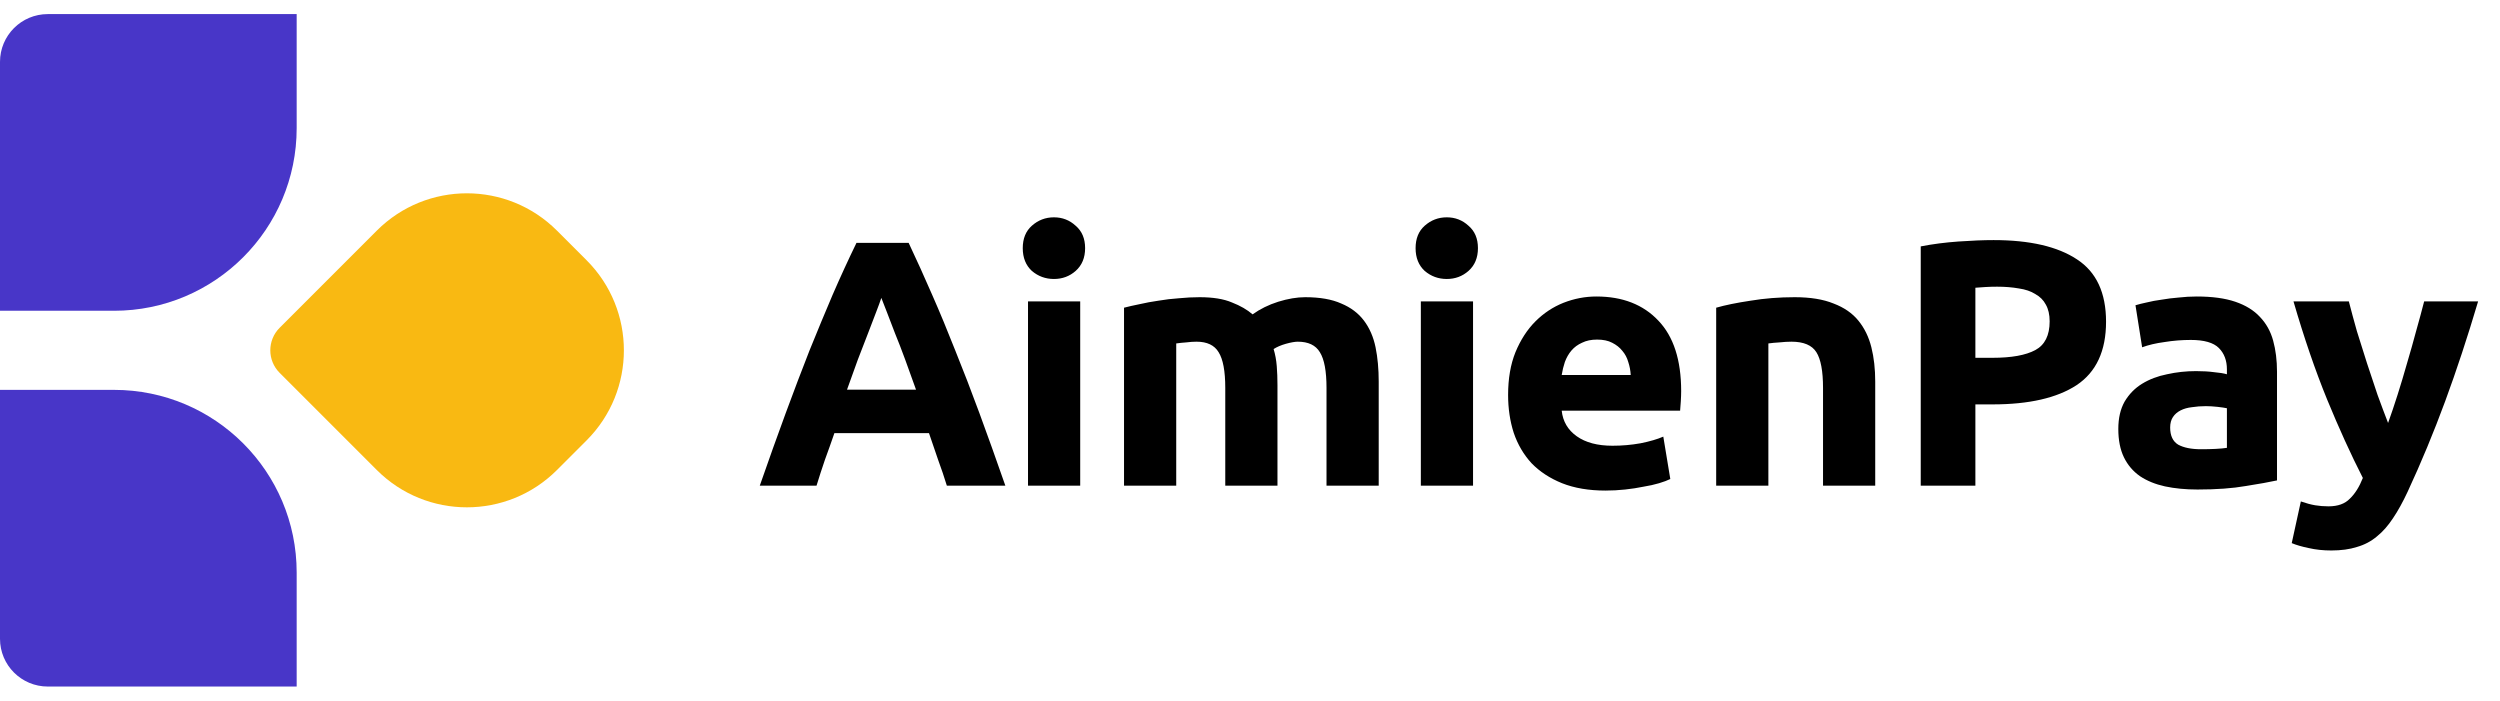 <svg width="157" height="44" viewBox="0 0 157 44" fill="none" xmlns="http://www.w3.org/2000/svg">
<path d="M0 24.484H7.161C13.495 24.484 18.631 29.619 18.631 35.954V43.115H3C1.343 43.115 0 41.772 0 40.115V24.484Z" fill="#4836C8"/>
<path d="M0 19.516L-6.8323e-07 3.885C-7.55653e-07 2.229 1.343 0.885 3 0.885L18.631 0.885L18.631 8.046C18.631 14.381 13.495 19.516 7.161 19.516L0 19.516Z" fill="#4836C8"/>
<path d="M17.561 23.414C16.78 22.633 16.78 21.367 17.561 20.586L23.663 14.483C26.788 11.359 31.853 11.359 34.977 14.483L36.837 16.343C39.961 19.467 39.961 24.533 36.837 27.657L34.977 29.517C31.853 32.641 26.788 32.641 23.663 29.517L17.561 23.414Z" fill="#F9B912"/>
<path d="M59.462 30.5C59.301 29.972 59.117 29.429 58.912 28.872C58.721 28.315 58.531 27.757 58.34 27.2H52.4C52.209 27.757 52.011 28.315 51.806 28.872C51.615 29.429 51.439 29.972 51.278 30.5H47.714C48.286 28.857 48.829 27.339 49.342 25.946C49.855 24.553 50.354 23.24 50.838 22.008C51.337 20.776 51.821 19.61 52.29 18.51C52.774 17.395 53.273 16.31 53.786 15.254H57.064C57.563 16.31 58.054 17.395 58.538 18.51C59.022 19.61 59.506 20.776 59.99 22.008C60.489 23.24 60.995 24.553 61.508 25.946C62.021 27.339 62.564 28.857 63.136 30.5H59.462ZM55.348 18.708C55.275 18.928 55.165 19.229 55.018 19.61C54.871 19.991 54.703 20.431 54.512 20.93C54.321 21.429 54.109 21.979 53.874 22.58C53.654 23.181 53.427 23.812 53.192 24.472H57.526C57.291 23.812 57.064 23.181 56.844 22.58C56.624 21.979 56.411 21.429 56.206 20.93C56.015 20.431 55.847 19.991 55.7 19.61C55.553 19.229 55.436 18.928 55.348 18.708ZM67.837 30.5H64.559V18.928H67.837V30.5ZM68.145 15.584C68.145 16.185 67.947 16.662 67.551 17.014C67.17 17.351 66.715 17.52 66.187 17.52C65.659 17.52 65.197 17.351 64.801 17.014C64.42 16.662 64.229 16.185 64.229 15.584C64.229 14.983 64.42 14.513 64.801 14.176C65.197 13.824 65.659 13.648 66.187 13.648C66.715 13.648 67.17 13.824 67.551 14.176C67.947 14.513 68.145 14.983 68.145 15.584ZM76.947 24.362C76.947 23.306 76.807 22.558 76.529 22.118C76.265 21.678 75.803 21.458 75.143 21.458C74.937 21.458 74.725 21.473 74.505 21.502C74.285 21.517 74.072 21.539 73.867 21.568V30.5H70.589V19.324C70.867 19.251 71.19 19.177 71.557 19.104C71.938 19.016 72.334 18.943 72.745 18.884C73.17 18.811 73.603 18.759 74.043 18.73C74.483 18.686 74.915 18.664 75.341 18.664C76.177 18.664 76.851 18.774 77.365 18.994C77.893 19.199 78.325 19.449 78.663 19.742C79.132 19.405 79.667 19.141 80.269 18.95C80.885 18.759 81.449 18.664 81.963 18.664C82.887 18.664 83.642 18.796 84.229 19.06C84.83 19.309 85.307 19.669 85.659 20.138C86.011 20.607 86.253 21.165 86.385 21.81C86.517 22.455 86.583 23.174 86.583 23.966V30.5H83.305V24.362C83.305 23.306 83.165 22.558 82.887 22.118C82.623 21.678 82.161 21.458 81.501 21.458C81.325 21.458 81.075 21.502 80.753 21.59C80.445 21.678 80.188 21.788 79.983 21.92C80.085 22.257 80.151 22.617 80.181 22.998C80.21 23.365 80.225 23.761 80.225 24.186V30.5H76.947V24.362ZM92.507 30.5H89.229V18.928H92.507V30.5ZM92.815 15.584C92.815 16.185 92.617 16.662 92.221 17.014C91.84 17.351 91.385 17.52 90.857 17.52C90.329 17.52 89.867 17.351 89.471 17.014C89.09 16.662 88.899 16.185 88.899 15.584C88.899 14.983 89.09 14.513 89.471 14.176C89.867 13.824 90.329 13.648 90.857 13.648C91.385 13.648 91.84 13.824 92.221 14.176C92.617 14.513 92.815 14.983 92.815 15.584ZM94.709 24.802C94.709 23.775 94.863 22.881 95.171 22.118C95.493 21.341 95.912 20.695 96.425 20.182C96.938 19.669 97.525 19.28 98.185 19.016C98.859 18.752 99.549 18.62 100.253 18.62C101.895 18.62 103.193 19.126 104.147 20.138C105.1 21.135 105.577 22.609 105.577 24.56C105.577 24.751 105.569 24.963 105.555 25.198C105.54 25.418 105.525 25.616 105.511 25.792H98.075C98.148 26.467 98.463 27.002 99.021 27.398C99.578 27.794 100.326 27.992 101.265 27.992C101.866 27.992 102.453 27.941 103.025 27.838C103.611 27.721 104.088 27.581 104.455 27.42L104.895 30.082C104.719 30.17 104.484 30.258 104.191 30.346C103.897 30.434 103.567 30.507 103.201 30.566C102.849 30.639 102.467 30.698 102.057 30.742C101.646 30.786 101.235 30.808 100.825 30.808C99.784 30.808 98.874 30.654 98.097 30.346C97.334 30.038 96.696 29.62 96.183 29.092C95.684 28.549 95.31 27.911 95.061 27.178C94.826 26.445 94.709 25.653 94.709 24.802ZM102.409 23.548C102.394 23.269 102.343 22.998 102.255 22.734C102.181 22.47 102.057 22.235 101.881 22.03C101.719 21.825 101.507 21.656 101.243 21.524C100.993 21.392 100.678 21.326 100.297 21.326C99.93 21.326 99.615 21.392 99.351 21.524C99.087 21.641 98.867 21.803 98.691 22.008C98.515 22.213 98.376 22.455 98.273 22.734C98.185 22.998 98.119 23.269 98.075 23.548H102.409ZM107.776 19.324C108.334 19.163 109.052 19.016 109.932 18.884C110.812 18.737 111.736 18.664 112.704 18.664C113.687 18.664 114.501 18.796 115.146 19.06C115.806 19.309 116.327 19.669 116.708 20.138C117.09 20.607 117.361 21.165 117.522 21.81C117.684 22.455 117.764 23.174 117.764 23.966V30.5H114.486V24.362C114.486 23.306 114.347 22.558 114.068 22.118C113.79 21.678 113.269 21.458 112.506 21.458C112.272 21.458 112.022 21.473 111.758 21.502C111.494 21.517 111.26 21.539 111.054 21.568V30.5H107.776V19.324ZM125.198 15.078C127.471 15.078 129.216 15.481 130.434 16.288C131.651 17.08 132.26 18.385 132.26 20.204C132.26 22.037 131.644 23.365 130.412 24.186C129.18 24.993 127.42 25.396 125.132 25.396H124.054V30.5H120.622V15.474C121.37 15.327 122.162 15.225 122.998 15.166C123.834 15.107 124.567 15.078 125.198 15.078ZM125.418 18.004C125.168 18.004 124.919 18.011 124.67 18.026C124.435 18.041 124.23 18.055 124.054 18.07V22.47H125.132C126.32 22.47 127.214 22.309 127.816 21.986C128.417 21.663 128.718 21.062 128.718 20.182C128.718 19.757 128.637 19.405 128.476 19.126C128.329 18.847 128.109 18.627 127.816 18.466C127.537 18.29 127.192 18.173 126.782 18.114C126.371 18.041 125.916 18.004 125.418 18.004ZM138.222 28.212C138.545 28.212 138.853 28.205 139.146 28.19C139.439 28.175 139.674 28.153 139.85 28.124V25.638C139.718 25.609 139.52 25.579 139.256 25.55C138.992 25.521 138.75 25.506 138.53 25.506C138.222 25.506 137.929 25.528 137.65 25.572C137.386 25.601 137.151 25.667 136.946 25.77C136.741 25.873 136.579 26.012 136.462 26.188C136.345 26.364 136.286 26.584 136.286 26.848C136.286 27.361 136.455 27.721 136.792 27.926C137.144 28.117 137.621 28.212 138.222 28.212ZM137.958 18.62C138.926 18.62 139.733 18.73 140.378 18.95C141.023 19.17 141.537 19.485 141.918 19.896C142.314 20.307 142.593 20.805 142.754 21.392C142.915 21.979 142.996 22.631 142.996 23.35V30.17C142.527 30.273 141.874 30.39 141.038 30.522C140.202 30.669 139.19 30.742 138.002 30.742C137.254 30.742 136.572 30.676 135.956 30.544C135.355 30.412 134.834 30.199 134.394 29.906C133.954 29.598 133.617 29.202 133.382 28.718C133.147 28.234 133.03 27.64 133.03 26.936C133.03 26.261 133.162 25.689 133.426 25.22C133.705 24.751 134.071 24.377 134.526 24.098C134.981 23.819 135.501 23.621 136.088 23.504C136.675 23.372 137.283 23.306 137.914 23.306C138.339 23.306 138.713 23.328 139.036 23.372C139.373 23.401 139.645 23.445 139.85 23.504V23.196C139.85 22.639 139.681 22.191 139.344 21.854C139.007 21.517 138.42 21.348 137.584 21.348C137.027 21.348 136.477 21.392 135.934 21.48C135.391 21.553 134.922 21.663 134.526 21.81L134.108 19.17C134.299 19.111 134.533 19.053 134.812 18.994C135.105 18.921 135.421 18.862 135.758 18.818C136.095 18.759 136.447 18.715 136.814 18.686C137.195 18.642 137.577 18.62 137.958 18.62ZM155.625 18.928C154.965 21.157 154.276 23.247 153.557 25.198C152.838 27.149 152.054 29.041 151.203 30.874C150.895 31.534 150.587 32.091 150.279 32.546C149.971 33.015 149.634 33.397 149.267 33.69C148.9 33.998 148.482 34.218 148.013 34.35C147.558 34.497 147.023 34.57 146.407 34.57C145.894 34.57 145.417 34.519 144.977 34.416C144.552 34.328 144.2 34.225 143.921 34.108L144.493 31.49C144.83 31.607 145.131 31.688 145.395 31.732C145.659 31.776 145.938 31.798 146.231 31.798C146.818 31.798 147.265 31.637 147.573 31.314C147.896 31.006 148.167 30.573 148.387 30.016C147.639 28.549 146.891 26.907 146.143 25.088C145.395 23.255 144.691 21.201 144.031 18.928H147.507C147.654 19.5 147.822 20.123 148.013 20.798C148.218 21.458 148.431 22.133 148.651 22.822C148.871 23.497 149.091 24.157 149.311 24.802C149.546 25.447 149.766 26.034 149.971 26.562C150.162 26.034 150.36 25.447 150.565 24.802C150.77 24.157 150.968 23.497 151.159 22.822C151.364 22.133 151.555 21.458 151.731 20.798C151.922 20.123 152.09 19.5 152.237 18.928H155.625Z" fill="black"/>
</svg>
